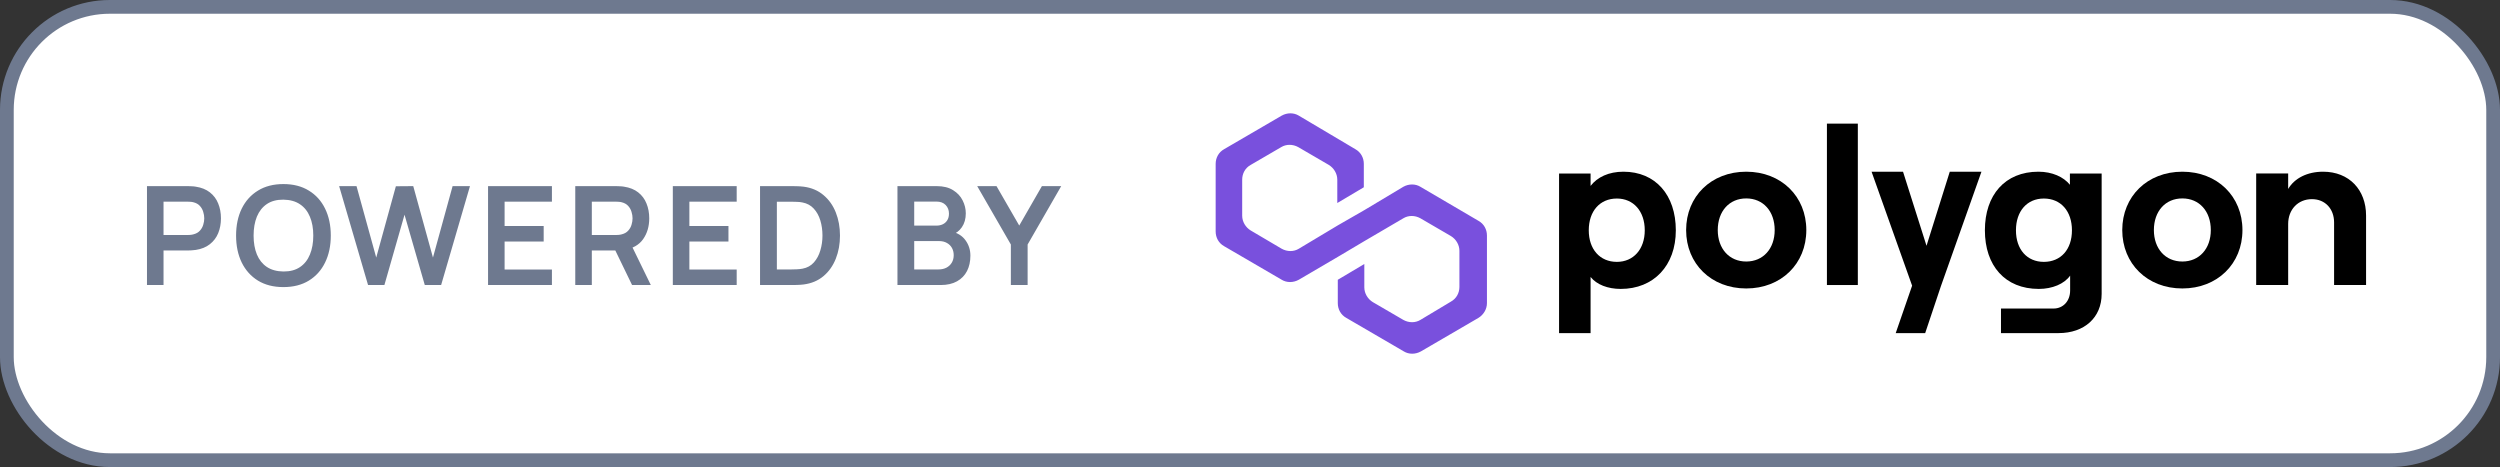 <svg width="728" height="136" viewBox="0 0 728 136" fill="none" xmlns="http://www.w3.org/2000/svg">
<rect x="0" y="0" width="728" height="136" fill="#333333" stroke="none"/>
<rect x="2" y="2" width="724" height="132" rx="30" fill="white" stroke="#6E798F" stroke-width="4"/>
<g clip-path="url(#clip0_301_145)">
<path d="M413.614 54.385C412.157 53.497 410.262 53.497 408.659 54.385L397.29 61.192L389.564 65.632L378.196 72.44C376.738 73.328 374.843 73.328 373.24 72.44L364.203 67.112C362.745 66.224 361.725 64.596 361.725 62.82V52.313C361.725 50.537 362.6 48.909 364.203 48.021L373.094 42.841C374.552 41.953 376.447 41.953 378.05 42.841L386.941 48.021C388.399 48.909 389.419 50.537 389.419 52.313V59.12L397.144 54.533V47.725C397.144 45.949 396.269 44.321 394.666 43.433L378.196 33.666C376.738 32.778 374.843 32.778 373.24 33.666L356.478 43.433C354.875 44.321 354 45.949 354 47.725V67.408C354 69.184 354.875 70.812 356.478 71.7L373.24 81.467C374.697 82.355 376.592 82.355 378.196 81.467L389.564 74.808L397.29 70.22L408.659 63.56C410.116 62.672 412.011 62.672 413.614 63.56L422.506 68.74C423.963 69.628 424.983 71.256 424.983 73.032V83.539C424.983 85.315 424.109 86.943 422.506 87.831L413.614 93.159C412.157 94.046 410.262 94.046 408.659 93.159L399.768 87.979C398.31 87.091 397.29 85.463 397.29 83.687V76.879L389.564 81.467V88.275C389.564 90.051 390.439 91.678 392.042 92.567L408.804 102.334C410.262 103.222 412.157 103.222 413.76 102.334L430.522 92.567C431.98 91.678 433 90.051 433 88.275V68.592C433 66.816 432.126 65.188 430.522 64.3L413.614 54.385Z" fill="#7950DD"/>
<path d="M463.177 97V80.655C464.959 82.887 468.194 84.134 471.957 84.134C481.53 84.134 488 77.373 488 67.067C488 56.761 482.058 50 472.75 50C468.458 50 465.157 51.575 463.177 54.136V50.525H454V97H463.177ZM470.835 76.257C465.883 76.257 462.649 72.581 462.649 67.067C462.649 61.487 465.883 57.812 470.835 57.812C475.654 57.812 478.955 61.487 478.955 67.067C478.955 72.581 475.654 76.257 470.835 76.257Z" fill="black"/>
<path d="M508.5 84C518.697 84 526 76.808 526 67C526 57.192 518.697 50 508.5 50C498.303 50 491 57.192 491 67C491 76.808 498.303 84 508.5 84ZM508.5 76.154C503.566 76.154 500.211 72.427 500.211 67C500.211 61.508 503.566 57.781 508.5 57.781C513.434 57.781 516.789 61.508 516.789 67C516.789 72.427 513.434 76.154 508.5 76.154Z" fill="black"/>
<path d="M541 83V36H532V83H541Z" fill="black"/>
<path d="M567.775 50L561.001 71.575L554.162 50H545L556.807 83.192L552.032 97H560.613L565.194 83.325L577 50H567.775Z" fill="black"/>
<path d="M602.757 53.807C600.909 51.51 597.608 50 593.581 50C583.876 50 578 56.761 578 67.067C578 77.373 583.876 84.134 593.713 84.134C597.608 84.134 601.107 82.69 602.823 80.261V84.594C602.823 87.679 600.777 89.845 598.004 89.845H582.687V97H599.456C606.983 97 612 92.471 612 85.578V50.525H602.757V53.807ZM595.165 76.257C590.28 76.257 587.045 72.647 587.045 67.067C587.045 61.487 590.28 57.812 595.165 57.812C600.116 57.812 603.351 61.487 603.351 67.067C603.351 72.647 600.116 76.257 595.165 76.257Z" fill="black"/>
<path d="M635.5 84C645.697 84 653 76.808 653 67C653 57.192 645.697 50 635.5 50C625.303 50 618 57.192 618 67C618 76.808 625.303 84 635.5 84ZM635.5 76.154C630.566 76.154 627.211 72.427 627.211 67C627.211 61.508 630.566 57.781 635.5 57.781C640.434 57.781 643.789 61.508 643.789 67C643.789 72.427 640.434 76.154 635.5 76.154Z" fill="black"/>
<path d="M666.314 83V65.211C666.314 61.022 669.175 57.992 673.233 57.992C677.091 57.992 679.686 60.828 679.686 64.76V83H689V62.762C689 55.285 684.077 50 676.493 50C671.902 50 668.177 51.869 666.314 55.027V50.516H657V83H666.314Z" fill="black"/>
</g>
<path d="M42.8 83V54.2H54.7C54.98 54.2 55.34 54.213 55.78 54.24C56.22 54.253 56.627 54.293 57 54.36C58.667 54.613 60.04 55.167 61.12 56.02C62.213 56.873 63.02 57.953 63.54 59.26C64.073 60.553 64.34 61.993 64.34 63.58C64.34 65.153 64.073 66.593 63.54 67.9C63.007 69.193 62.193 70.267 61.1 71.12C60.02 71.973 58.653 72.527 57 72.78C56.627 72.833 56.213 72.873 55.76 72.9C55.32 72.927 54.967 72.94 54.7 72.94H47.62V83H42.8ZM47.62 68.44H54.5C54.767 68.44 55.067 68.427 55.4 68.4C55.733 68.373 56.04 68.32 56.32 68.24C57.12 68.04 57.747 67.687 58.2 67.18C58.667 66.673 58.993 66.1 59.18 65.46C59.38 64.82 59.48 64.193 59.48 63.58C59.48 62.967 59.38 62.34 59.18 61.7C58.993 61.047 58.667 60.467 58.2 59.96C57.747 59.453 57.12 59.1 56.32 58.9C56.04 58.82 55.733 58.773 55.4 58.76C55.067 58.733 54.767 58.72 54.5 58.72H47.62V68.44ZM82.527 83.6C79.647 83.6 77.18 82.973 75.127 81.72C73.073 80.453 71.493 78.693 70.387 76.44C69.293 74.187 68.747 71.573 68.747 68.6C68.747 65.627 69.293 63.013 70.387 60.76C71.493 58.507 73.073 56.753 75.127 55.5C77.18 54.233 79.647 53.6 82.527 53.6C85.407 53.6 87.874 54.233 89.927 55.5C91.993 56.753 93.573 58.507 94.667 60.76C95.773 63.013 96.327 65.627 96.327 68.6C96.327 71.573 95.773 74.187 94.667 76.44C93.573 78.693 91.993 80.453 89.927 81.72C87.874 82.973 85.407 83.6 82.527 83.6ZM82.527 79.06C84.46 79.073 86.067 78.647 87.347 77.78C88.64 76.913 89.607 75.693 90.247 74.12C90.9 72.547 91.227 70.707 91.227 68.6C91.227 66.493 90.9 64.667 90.247 63.12C89.607 61.56 88.64 60.347 87.347 59.48C86.067 58.613 84.46 58.167 82.527 58.14C80.594 58.127 78.987 58.553 77.707 59.42C76.427 60.287 75.46 61.507 74.807 63.08C74.167 64.653 73.847 66.493 73.847 68.6C73.847 70.707 74.167 72.54 74.807 74.1C75.447 75.647 76.407 76.853 77.687 77.72C78.98 78.587 80.594 79.033 82.527 79.06ZM107.177 83L98.757 54.2H103.817L109.557 75L115.277 54.24L120.337 54.2L126.077 75L131.797 54.2H136.857L128.457 83H123.697L117.797 62.52L111.937 83H107.177ZM142.12 83V54.2H160.72V58.72H146.94V65.82H158.32V70.34H146.94V78.48H160.72V83H142.12ZM167.519 83V54.2H179.419C179.699 54.2 180.059 54.213 180.499 54.24C180.939 54.253 181.345 54.293 181.719 54.36C183.385 54.613 184.759 55.167 185.839 56.02C186.932 56.873 187.739 57.953 188.259 59.26C188.792 60.553 189.059 61.993 189.059 63.58C189.059 65.927 188.465 67.947 187.279 69.64C186.092 71.32 184.272 72.36 181.819 72.76L179.759 72.94H172.339V83H167.519ZM184.059 83L178.379 71.28L183.279 70.2L189.519 83H184.059ZM172.339 68.44H179.219C179.485 68.44 179.785 68.427 180.119 68.4C180.452 68.373 180.759 68.32 181.039 68.24C181.839 68.04 182.465 67.687 182.919 67.18C183.385 66.673 183.712 66.1 183.899 65.46C184.099 64.82 184.199 64.193 184.199 63.58C184.199 62.967 184.099 62.34 183.899 61.7C183.712 61.047 183.385 60.467 182.919 59.96C182.465 59.453 181.839 59.1 181.039 58.9C180.759 58.82 180.452 58.773 180.119 58.76C179.785 58.733 179.485 58.72 179.219 58.72H172.339V68.44ZM195.925 83V54.2H214.525V58.72H200.745V65.82H212.125V70.34H200.745V78.48H214.525V83H195.925ZM221.323 83V54.2H230.503C230.743 54.2 231.217 54.207 231.923 54.22C232.643 54.233 233.337 54.28 234.003 54.36C236.283 54.653 238.21 55.467 239.783 56.8C241.37 58.12 242.57 59.807 243.383 61.86C244.197 63.913 244.603 66.16 244.603 68.6C244.603 71.04 244.197 73.287 243.383 75.34C242.57 77.393 241.37 79.087 239.783 80.42C238.21 81.74 236.283 82.547 234.003 82.84C233.35 82.92 232.663 82.967 231.943 82.98C231.223 82.993 230.743 83 230.503 83H221.323ZM226.223 78.46H230.503C230.903 78.46 231.41 78.447 232.023 78.42C232.65 78.393 233.203 78.333 233.683 78.24C235.043 77.987 236.15 77.38 237.003 76.42C237.857 75.46 238.483 74.293 238.883 72.92C239.297 71.547 239.503 70.107 239.503 68.6C239.503 67.04 239.297 65.573 238.883 64.2C238.47 62.827 237.83 61.673 236.963 60.74C236.11 59.807 235.017 59.213 233.683 58.96C233.203 58.853 232.65 58.793 232.023 58.78C231.41 58.753 230.903 58.74 230.503 58.74H226.223V78.46ZM261.339 83V54.2H272.759C274.706 54.2 276.299 54.593 277.539 55.38C278.792 56.153 279.719 57.147 280.319 58.36C280.932 59.573 281.239 60.827 281.239 62.12C281.239 63.707 280.859 65.053 280.099 66.16C279.352 67.267 278.332 68.013 277.039 68.4V67.4C278.852 67.813 280.226 68.673 281.159 69.98C282.106 71.287 282.579 72.773 282.579 74.44C282.579 76.147 282.252 77.64 281.599 78.92C280.946 80.2 279.972 81.2 278.679 81.92C277.399 82.64 275.812 83 273.919 83H261.339ZM266.219 78.46H273.319C274.159 78.46 274.912 78.293 275.579 77.96C276.246 77.613 276.766 77.133 277.139 76.52C277.526 75.893 277.719 75.153 277.719 74.3C277.719 73.527 277.552 72.833 277.219 72.22C276.886 71.607 276.399 71.12 275.759 70.76C275.119 70.387 274.352 70.2 273.459 70.2H266.219V78.46ZM266.219 65.7H272.699C273.392 65.7 274.012 65.567 274.559 65.3C275.106 65.033 275.539 64.64 275.859 64.12C276.179 63.6 276.339 62.96 276.339 62.2C276.339 61.2 276.019 60.367 275.379 59.7C274.739 59.033 273.846 58.7 272.699 58.7H266.219V65.7ZM294.363 83V71.2L284.562 54.2H290.183L296.803 65.68L303.403 54.2H309.023L299.243 71.2V83H294.363Z" fill="#6E798F"/>
<defs>
<clipPath id="clip0_301_145">
<rect width="335.077" height="73.717" fill="white" transform="translate(354.023 30.909)"/>
</clipPath>
</defs>
</svg>
